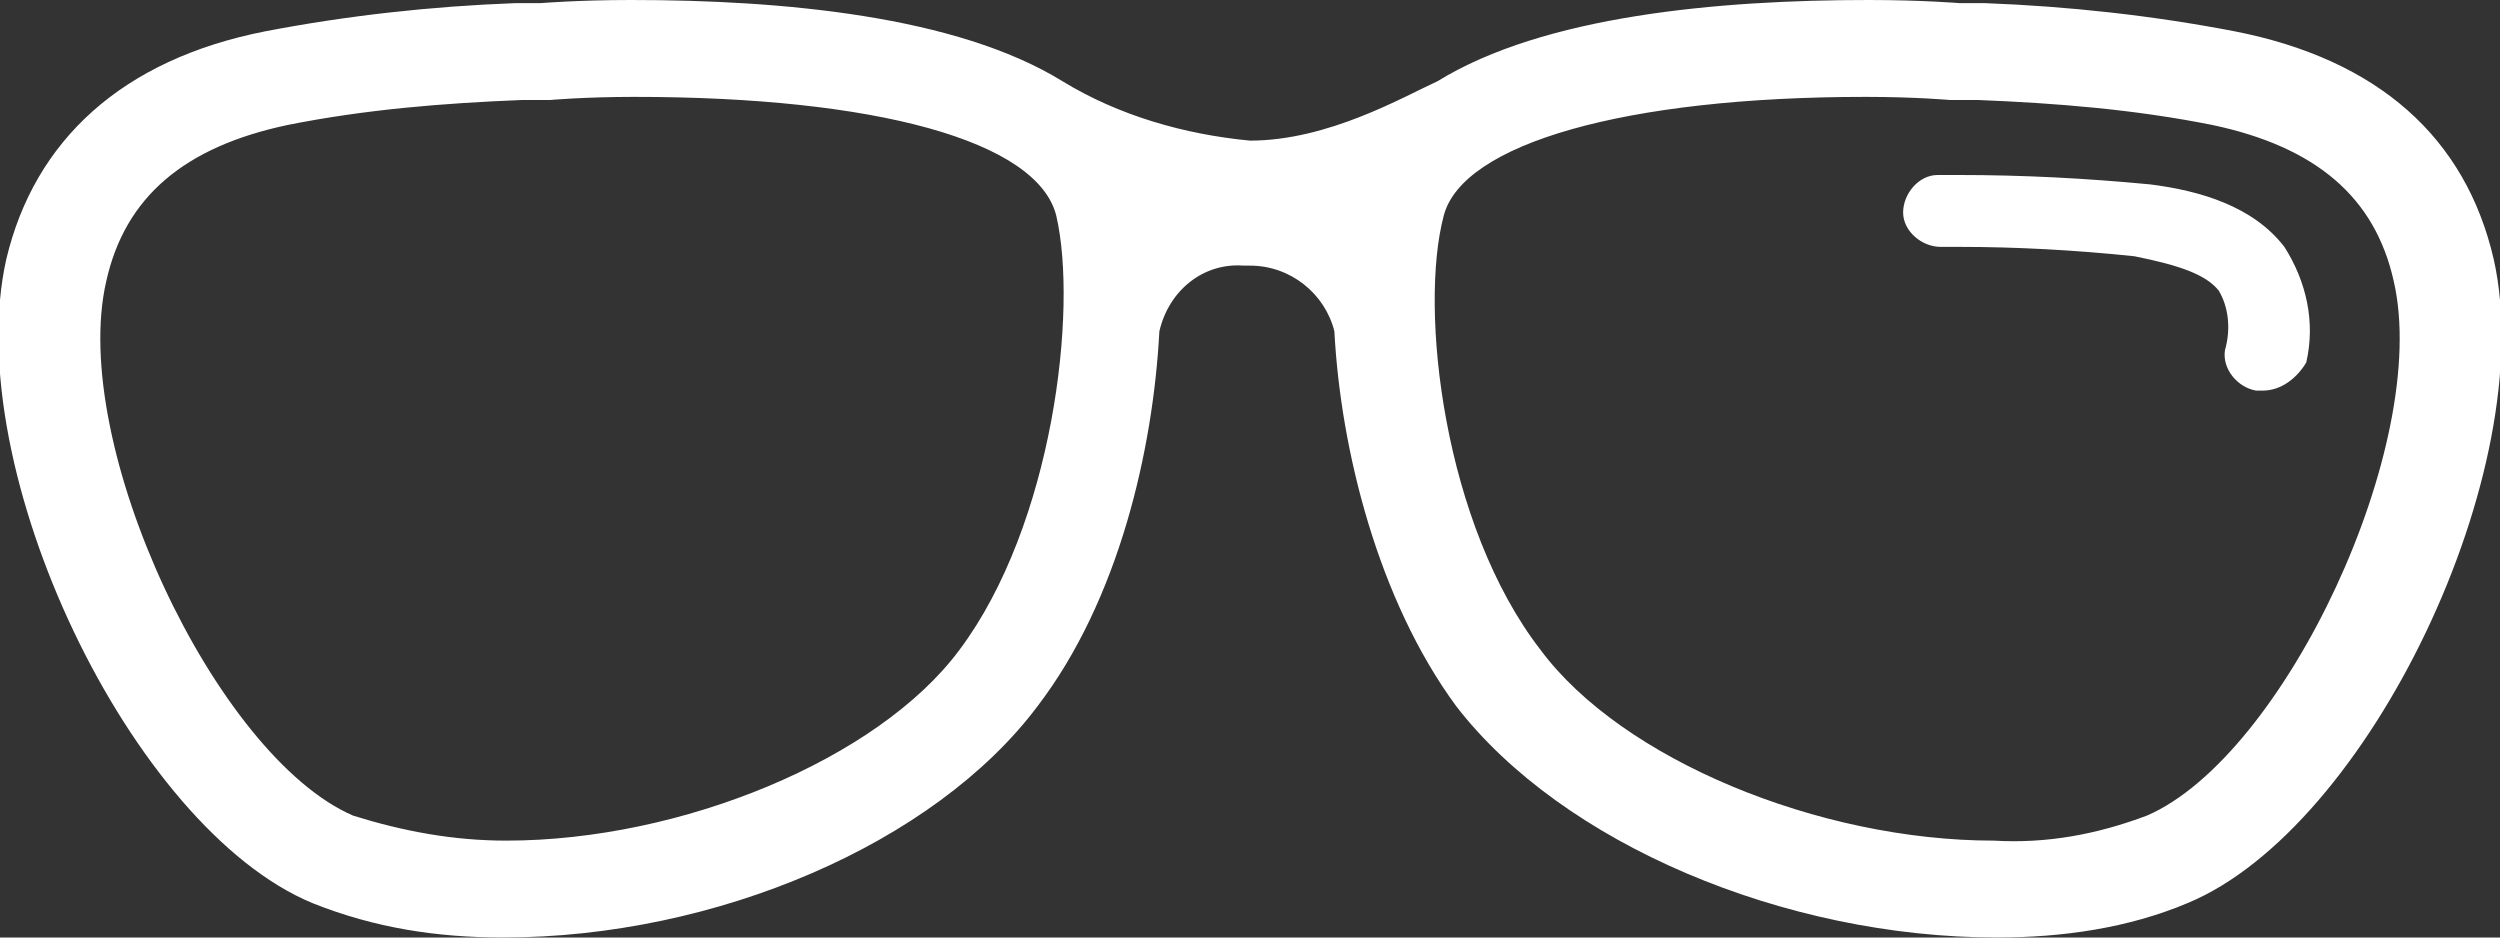 <?xml version="1.0" encoding="utf-8"?>
<!-- Generator: Adobe Illustrator 19.2.0, SVG Export Plug-In . SVG Version: 6.00 Build 0)  -->
<svg version="1.1" id="Layer_1" xmlns="http://www.w3.org/2000/svg" xmlns:xlink="http://www.w3.org/1999/xlink" x="0px" y="0px"
	 width="80px" height="30px" viewBox="0 0 80 30" style="enable-background:new 0 0 80 30;" xml:space="preserve">
<rect x="0" y="0" width="80" height="30" fill="#333333" stroke="none"/>
<path id="Icon" style="fill:#FFFFFF;" d="M72.4,12.5c-0.1,0-0.1,0-0.2,0c-0.6-0.1-1.1-0.7-1-1.3c0,0,0,0,0,0c0.2-0.7,0.1-1.4-0.2-1.9
	c-0.4-0.5-1.2-0.8-2.7-1.1c-1.9-0.2-3.8-0.3-5.6-0.3h-0.6c-0.6,0-1.2-0.5-1.2-1.1c0-0.6,0.5-1.2,1.1-1.2c0,0,0.1,0,0.1,0h0.6
	c2,0,4,0.1,6.1,0.3c1.6,0.2,3.3,0.7,4.3,2c0.7,1.1,1,2.4,0.7,3.7C73.5,12.1,73,12.5,72.4,12.5z M79.8,8.3c-0.9-3.9-3.7-6.4-8.3-7.3
	c-2.6-0.5-5.3-0.8-8-0.9c-0.3,0-0.6,0-0.8,0c0,0-1.2-0.1-2.9-0.1C55,0,49.4,0.5,46,2.6c-1.1,0.5-3.5,1.9-6,1.9
	c-2.1-0.2-4.2-0.8-6-1.9C30.6,0.5,25,0,20.2,0c-1.7,0-2.9,0.1-2.9,0.1c-0.2,0-0.5,0-0.8,0c-2.7,0.1-5.4,0.4-8,0.9
	C3.9,1.9,1.1,4.5,0.2,8.3c-1.5,6.7,4,18.2,9.8,20.6c2,0.8,4,1.1,6.1,1.1c6.8,0,13.8-3,17.1-7.4c2.6-3.4,3.7-8.2,3.9-12c0,0,0,0,0,0
	c0.3-1.3,1.4-2.2,2.7-2.1h0.2c1.3,0,2.4,0.9,2.7,2.1c0,0,0,0,0,0l0,0c0.2,3.8,1.4,8.6,3.9,12C50,27,57.1,30,63.9,30l0,0
	c2.1,0,4.2-0.3,6.1-1.1C75.8,26.5,81.3,15,79.8,8.3z M30.7,20.8c-2.6,3.5-8.9,6.1-14.5,6.1c-1.7,0-3.3-0.3-4.9-0.8
	C6.9,24.2,2.2,14.2,3.4,9C4,6.3,5.9,4.7,9.2,4c2.5-0.5,5-0.7,7.5-0.8c0.3,0,0.6,0,0.9,0c0,0,1.1-0.1,2.7-0.1
	c7.7,0,12.9,1.4,13.5,3.8C34.5,9.9,33.7,16.8,30.7,20.8L30.7,20.8z M68.7,26.1c-1.6,0.6-3.2,0.9-4.9,0.8c-5.6,0-11.9-2.6-14.5-6.1
	c-3.1-4-3.9-10.9-3.1-13.9c0.6-2.3,5.8-3.8,13.5-3.8c1.6,0,2.7,0.1,2.7,0.1c0.2,0,0.5,0,0.9,0c2.5,0.1,5,0.3,7.5,0.8
	c3.3,0.7,5.2,2.3,5.8,5C77.8,14.2,73.1,24.2,68.7,26.1L68.7,26.1z"/>
</svg>
